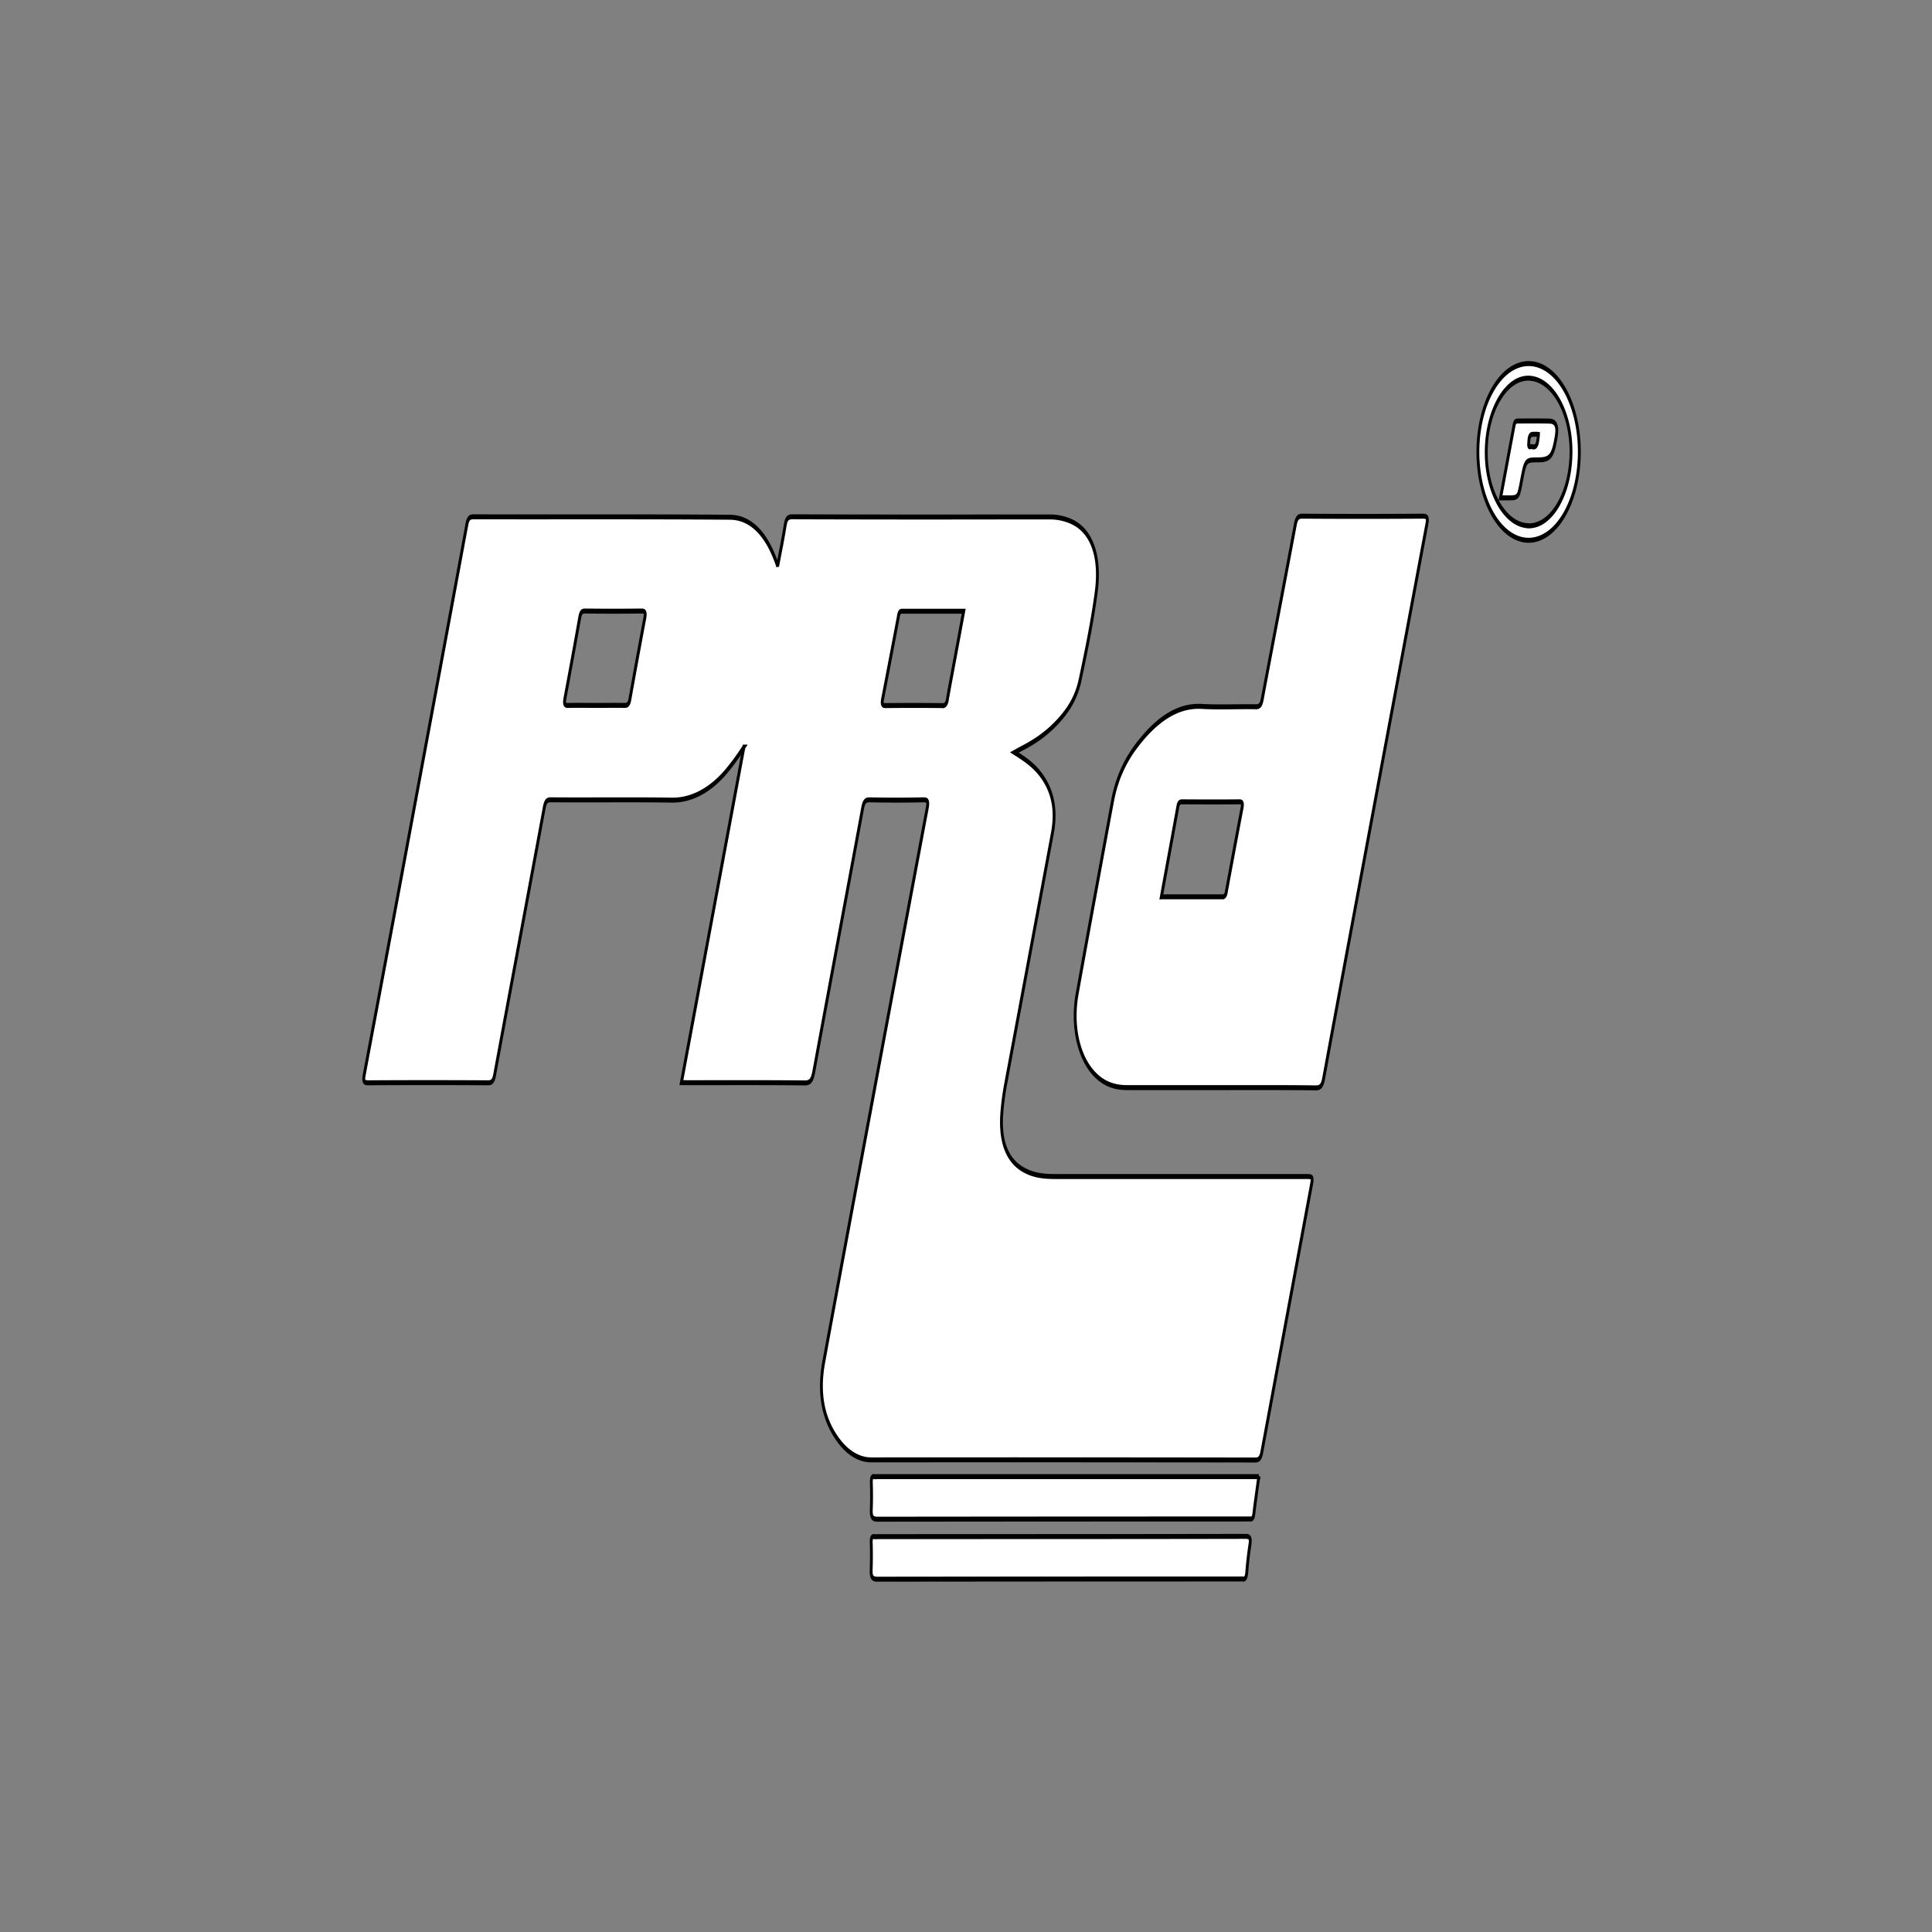<?xml version="1.0" encoding="UTF-8" standalone="no"?>
<svg xmlns:dc="http://purl.org/dc/elements/1.1/" xmlns:cc="http://creativecommons.org/ns#" xmlns:rdf="http://www.w3.org/1999/02/22-rdf-syntax-ns#" xmlns:svg="http://www.w3.org/2000/svg" xmlns="http://www.w3.org/2000/svg" xmlns:sodipodi="http://sodipodi.sourceforge.net/DTD/sodipodi-0.dtd" xmlns:inkscape="http://www.inkscape.org/namespaces/inkscape" fill="#e73030" version="1.1" viewBox="0 0 512 512" id="svg18" sodipodi:docname="logo-black-stroke.svg" width="512" height="512" inkscape:version="1.0.2-2 (e86c870879, 2021-01-15)"><rect x="0" y="0" width="512" height="512" fill="#808080" stroke="none"/>
<defs id="defs22" />
<sodipodi:namedview pagecolor="#ffffff" bordercolor="#666666" borderopacity="1" objecttolerance="10" gridtolerance="10" guidetolerance="10" inkscape:pageopacity="0" inkscape:pageshadow="2" inkscape:window-width="1920" inkscape:window-height="1046" id="namedview20" showgrid="false" inkscape:zoom="0.62067156" inkscape:cx="428.15294" inkscape:cy="204.29178" inkscape:window-x="-11" inkscape:window-y="-11" inkscape:window-maximized="1" inkscape:current-layer="svg18" inkscape:document-rotation="0" />
<g id="g16" transform="matrix(0.639,0,0,1.064,-0.052,16.521)" style="stroke:#000000;stroke-opacity:1;fill-opacity:1;fill:#ffffff;stroke-width:1.213;stroke-miterlimit:4;stroke-dasharray:none">
  <g class="prd-logo" id="g14" transform="matrix(0.629,0,0,0.658,150.966,75.032)" style="stroke:#000000;stroke-opacity:1;fill-opacity:1;fill:#ffffff;stroke-width:1.884;stroke-miterlimit:4;stroke-dasharray:none">
    <path d="m 209.39,272.17 41.22,-127 a 109,109 0 0 1 -12.29,9.62 62.68,62.68 0 0 1 -35.32,10.45 c -26.63,-0.23 -53.27,0 -79.9,-0.12 -2.41,0 -3.38,0.68 -4.14,3 -10.83,33.67 -21.83,67.28 -32.66,101 -0.81,2.53 -1.93,3.13 -4.43,3.12 q -39.45,-0.14 -78.9,0 c -3,0 -3.51,-0.54 -2.58,-3.39 Q 20,209.08 39.35,149.25 53.68,105.15 67.91,61 c 0.75,-2.35 1.84,-3 4.22,-3 56.39,0.07 112.78,-0.09 169.17,0.16 13.52,0.06 24.4,6 31.57,18.44 1.71,-5.24 3.51,-10.18 4.9,-15.25 0.72,-2.63 1.9,-3.37 4.61,-3.36 q 69.71,0.14 139.41,0.06 h 30.42 a 57.81,57.81 0 0 1 13.25,1.47 c 14.18,3.29 20.73,13.11 17.38,27.27 -2.66,11.25 -6.58,22.18 -10.59,33 -2.51,6.82 -7.95,11.44 -14,15.29 -7.66,4.91 -16.05,8.12 -24.73,10.68 -1.35,0.4 -2.68,0.85 -4.55,1.45 7.66,2.8 14.63,5.42 20.15,10.78 5.77,5.61 7.37,12.17 4.87,19.83 Q 438.69,225 423.4,272.09 a 63.23,63.23 0 0 0 -2.74,11.67 c -1.27,9.87 2.8,16.88 12.08,20.59 7.39,2.95 15.16,3.36 23,3.37 h 165.47 c 4.59,0 4.62,0 3.25,4.24 q -16.19,50 -32.35,100 c -0.74,2.3 -1.78,3.06 -4.21,3.06 q -126.54,-0.11 -253.08,-0.05 a 35.11,35.11 0 0 1 -23.56,-8.79 c -8.94,-7.66 -11.57,-17.28 -8,-28.31 10.16,-31.77 20.53,-63.48 30.86,-95.21 q 18.59,-57.1 37.28,-114.17 c 1,-3 0.24,-3.4 -2.61,-3.36 q -17.72,0.22 -35.44,0 c -2.54,0 -3.66,0.69 -4.45,3.14 -10.69,33.25 -21.55,66.44 -32.18,99.7 -1.07,3.36 -2.46,4.34 -5.95,4.32 -25.74,-0.17 -51.49,-0.09 -77.23,-0.09 z m -56,-142.78 c 6.24,0 12.47,-0.06 18.7,0 1.86,0 2.79,-0.55 3.35,-2.37 q 4.77,-15.27 9.75,-30.47 c 0.75,-2.27 0.32,-2.91 -2.09,-2.89 q -18.7,0.14 -37.4,0 c -1.88,0 -2.75,0.56 -3.31,2.38 q -4.74,15.29 -9.71,30.48 c -0.72,2.18 -0.43,2.93 2,2.88 6.32,-0.09 12.52,-0.01 18.75,-0.01 z m 242.1,-35.65 h -40.77 c -1.7,0 -2,1.11 -2.34,2.28 -3.4,10.23 -6.77,20.48 -10.23,30.69 -0.66,1.95 -0.53,2.77 1.87,2.75 q 18.7,-0.13 37.41,0 A 2.94,2.94 0 0 0 384.8,127 c 1.59,-5.21 3.33,-10.37 5,-15.55 1.88,-5.77 3.75,-11.56 5.73,-17.71 z" id="path2" style="stroke:#000000;stroke-opacity:1;fill-opacity:1;fill:#ffffff;stroke-width:1.884;stroke-miterlimit:4;stroke-dasharray:none" />
    <path d="m 563.88,274.06 h -60.5 c -6,0 -12,-0.68 -17.63,-3.08 -13.29,-5.63 -19.7,-18.8 -15.38,-32.58 7.63,-24.29 15.44,-48.53 23.26,-72.76 2.84,-8.79 8.63,-15.51 15.87,-21 12.68,-9.58 26.63,-15.4 42.94,-14.87 11.91,0.39 23.84,0 35.76,0.13 2.36,0 3.44,-0.6 4.21,-3 C 599.59,104.92 607,83 614.16,61 c 0.79,-2.39 1.83,-3.25 4.42,-3.24 q 39.95,0.16 79.88,0 c 3,0 3.17,0.81 2.34,3.35 Q 679,128 657.27,195 c -8.17,25.17 -16.36,50.33 -24.4,75.54 -0.91,2.83 -2.2,3.64 -5.15,3.62 -21.28,-0.16 -42.56,-0.1 -63.84,-0.1 z m -38,-72.22 h 40.27 a 2.35,2.35 0 0 0 2.56,-2 c 3.39,-10.47 6.78,-20.95 10.25,-31.4 0.6,-1.81 0.57,-2.58 -1.68,-2.56 -12.59,0.07 -25.18,0.05 -37.78,0 -1.39,0 -2.28,0.3 -2.74,1.74 -3.58,11.28 -7.17,22.49 -10.91,34.22 z" id="path4" style="stroke:#000000;stroke-opacity:1;fill-opacity:1;fill:#ffffff;stroke-width:1.884;stroke-miterlimit:4;stroke-dasharray:none" />
    <path d="m 590.11,421.29 c -1.19,5.06 -2.33,9.59 -3.29,14.15 -0.33,1.54 -1.08,2.05 -2.53,1.91 a 15.49,15.49 0 0 0 -1.67,0 q -122,0 -244,0.08 c -3.25,0 -4.27,-0.77 -4,-4 a 83.72,83.72 0 0 0 0,-10 c 0,-1.56 0.41,-2.32 2.05,-2.12 a 13.29,13.29 0 0 0 1.67,0 h 251.77 z" id="path6" style="stroke:#000000;stroke-opacity:1;fill-opacity:1;fill:#ffffff;stroke-width:1.884;stroke-miterlimit:4;stroke-dasharray:none" />
    <path d="m 459.7,444 q 60.82,0 121.65,-0.07 c 2.93,0 3.6,0.61 2.83,3.42 a 85.12,85.12 0 0 0 -2,10.15 c -0.28,1.9 -1,2.86 -3,2.56 a 8.43,8.43 0 0 0 -1.33,0 q -119.65,0 -239.31,0.08 c -3.25,0 -4.25,-0.78 -4,-4 a 83.71,83.71 0 0 0 0,-10 c 0,-1.55 0.41,-2.29 2.05,-2.11 a 22.82,22.82 0 0 0 2.34,0 z" id="path8" style="stroke:#000000;stroke-opacity:1;fill-opacity:1;fill:#ffffff;stroke-width:1.884;stroke-miterlimit:4;stroke-dasharray:none" />
    <path d="M 801.44,33.41 A 33.44,33.44 0 1 1 768.15,0 33.35,33.35 0 0 1 801.44,33.41 Z m -33.89,28 c 15.2,0.36 28,-11.95 28.39,-27.38 C 796.35,18.86 784.06,6.03 768.65,5.54 753.41,5 740.39,17.57 740.07,33.05 739.75,48.2 752.18,61 767.55,61.37 Z" id="path10" style="stroke:#000000;stroke-opacity:1;fill-opacity:1;fill:#ffffff;stroke-width:1.884;stroke-miterlimit:4;stroke-dasharray:none" />
    <path d="m 749.5,50.82 c 3.07,-9.43 6,-18.48 8.94,-27.55 0.44,-1.4 1.34,-1.55 2.53,-1.54 7,0 14,-0.08 21,0.05 4,0.08 5.33,2 4.23,5.85 -2.15,7.45 -4,8.81 -11.86,8.81 -8.38,0 -8.38,0 -11,7.89 -2.12,6.49 -2.12,6.49 -8.86,6.49 z m 25,-24 a 32.88,32.88 0 0 0 -4.34,0 c -2.06,0.29 -1.93,2.27 -2.11,3.62 -0.21,1.66 1.38,0.83 2.18,1 3.68,0.7 3.77,-2.05 4.32,-4.67 z" id="path12" style="stroke:#000000;stroke-opacity:1;fill-opacity:1;fill:#ffffff;stroke-width:1.884;stroke-miterlimit:4;stroke-dasharray:none" />
  </g>
</g>


/&gt;
</svg>
